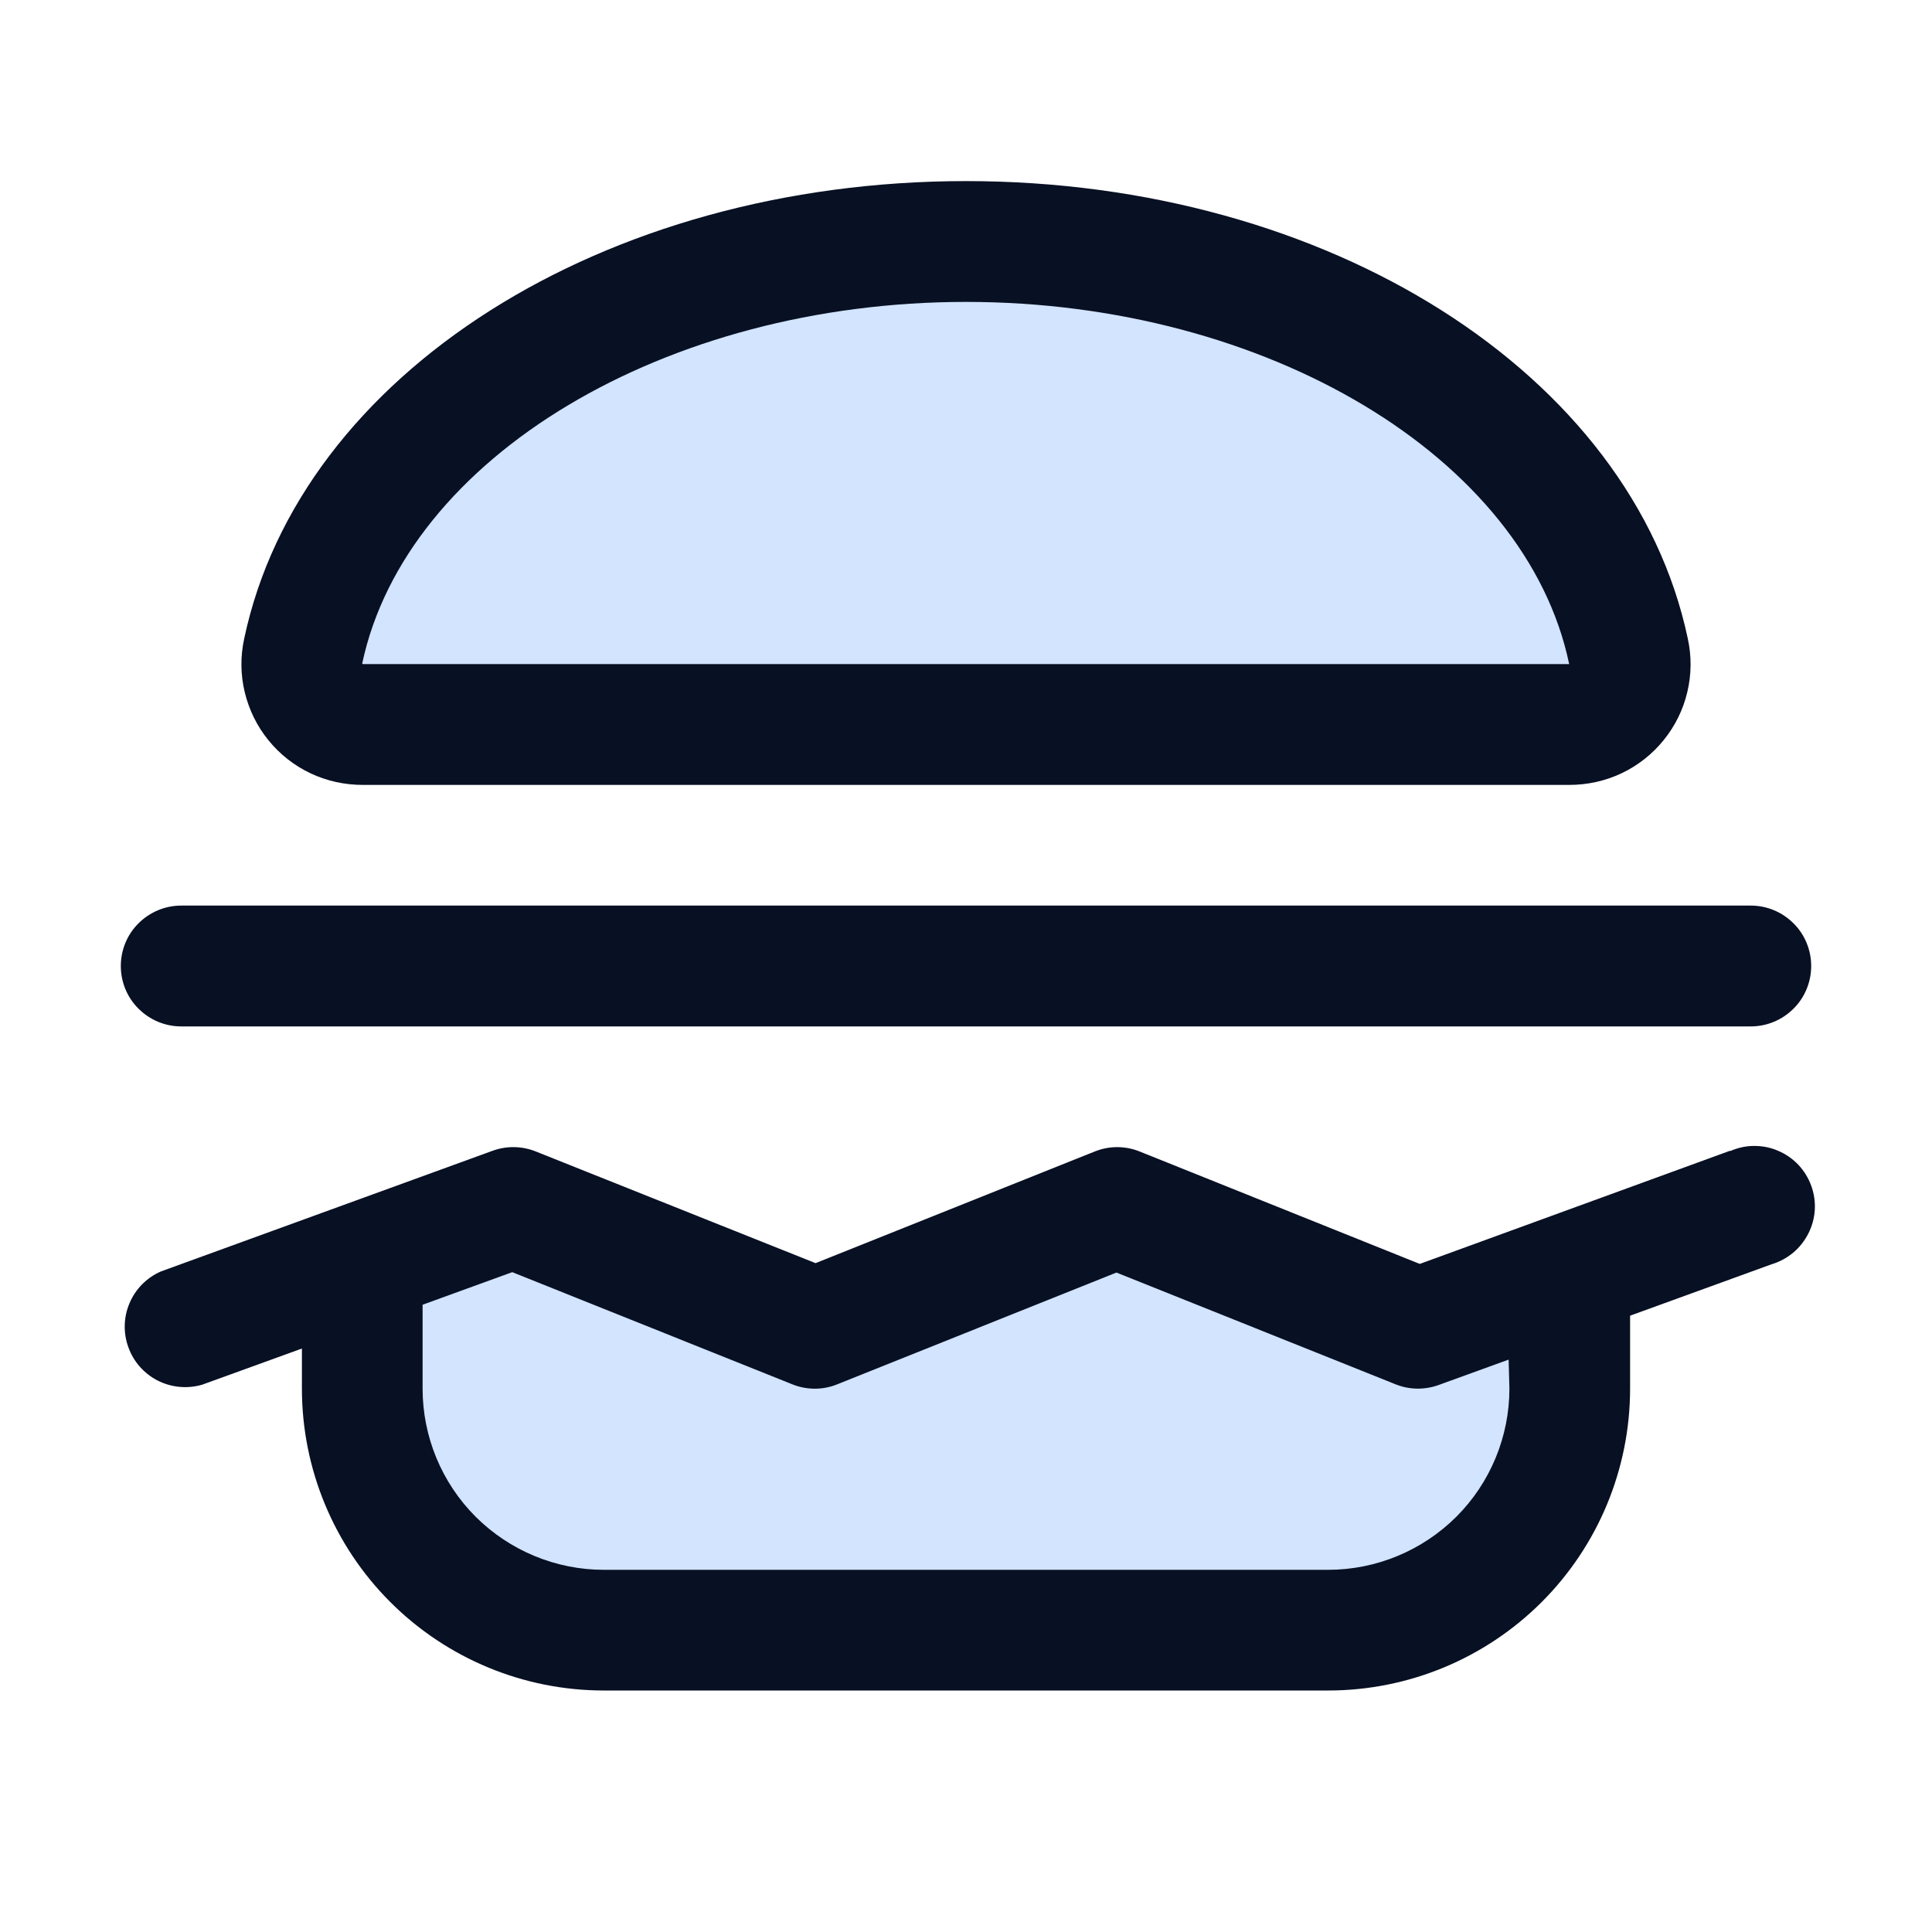 <svg width="15" height="15" viewBox="0 0 15 15" fill="none" xmlns="http://www.w3.org/2000/svg">
<g id="Hamburger">
<path id="Vector" opacity="0.2" d="M11.016 10.312L12.187 9.887V10.781C12.187 11.278 11.99 11.755 11.638 12.107C11.287 12.459 10.81 12.656 10.312 12.656H4.687C4.19 12.656 3.713 12.459 3.362 12.107C3.01 11.755 2.812 11.278 2.812 10.781V9.801L3.984 9.375L6.328 10.312L8.672 9.375L11.016 10.312ZM12.646 5.055C12.265 3.255 10.106 1.875 7.5 1.875C4.894 1.875 2.735 3.255 2.354 5.055C2.339 5.124 2.34 5.196 2.356 5.264C2.372 5.333 2.404 5.397 2.448 5.452C2.493 5.506 2.549 5.55 2.612 5.58C2.676 5.61 2.746 5.626 2.817 5.625H12.183C12.254 5.626 12.324 5.61 12.387 5.58C12.451 5.55 12.507 5.506 12.552 5.452C12.596 5.397 12.628 5.333 12.644 5.264C12.66 5.196 12.661 5.124 12.646 5.055Z" fill="#207CFD"/>
<path id="Vector_2" d="M2.817 6.094H12.183C12.324 6.094 12.462 6.064 12.589 6.004C12.716 5.944 12.828 5.856 12.916 5.747C13.005 5.638 13.068 5.51 13.1 5.374C13.133 5.237 13.134 5.095 13.104 4.958C12.669 2.9 10.312 1.406 7.5 1.406C4.688 1.406 2.331 2.9 1.896 4.958C1.866 5.095 1.867 5.237 1.9 5.374C1.933 5.51 1.995 5.638 2.084 5.747C2.172 5.856 2.284 5.944 2.411 6.004C2.538 6.064 2.676 6.094 2.817 6.094ZM7.5 2.344C9.833 2.344 11.848 3.551 12.183 5.156H2.817L2.812 5.152C3.152 3.551 5.167 2.344 7.5 2.344ZM13.433 8.934L11.023 9.813L8.848 8.94C8.736 8.895 8.611 8.895 8.5 8.94L6.332 9.807L4.16 8.94C4.053 8.897 3.934 8.895 3.826 8.934L1.248 9.872C1.139 9.92 1.052 10.008 1.006 10.117C0.959 10.226 0.956 10.35 0.997 10.461C1.037 10.573 1.119 10.665 1.225 10.719C1.332 10.773 1.454 10.784 1.569 10.751L2.344 10.47V10.781C2.344 11.403 2.591 11.999 3.03 12.438C3.47 12.878 4.066 13.125 4.688 13.125H10.312C10.934 13.125 11.53 12.878 11.97 12.438C12.409 11.999 12.656 11.403 12.656 10.781V10.215L13.754 9.816C13.815 9.798 13.872 9.767 13.922 9.726C13.971 9.685 14.011 9.634 14.04 9.577C14.069 9.52 14.086 9.458 14.09 9.394C14.094 9.329 14.084 9.265 14.062 9.205C14.04 9.145 14.006 9.09 13.962 9.043C13.918 8.997 13.865 8.96 13.806 8.935C13.747 8.909 13.684 8.897 13.619 8.897C13.555 8.897 13.492 8.911 13.433 8.937V8.934ZM11.719 10.781C11.719 11.154 11.571 11.512 11.307 11.776C11.043 12.039 10.685 12.188 10.312 12.188H4.688C4.315 12.188 3.957 12.039 3.693 11.776C3.429 11.512 3.281 11.154 3.281 10.781V10.13L3.977 9.877L6.152 10.748C6.264 10.793 6.389 10.793 6.5 10.748L8.668 9.88L10.836 10.748C10.943 10.791 11.062 10.792 11.17 10.753L11.713 10.556L11.719 10.781ZM0.938 7.5C0.938 7.376 0.987 7.256 1.075 7.169C1.163 7.081 1.282 7.031 1.406 7.031H13.594C13.718 7.031 13.837 7.081 13.925 7.169C14.013 7.256 14.062 7.376 14.062 7.5C14.062 7.624 14.013 7.744 13.925 7.831C13.837 7.919 13.718 7.969 13.594 7.969H1.406C1.282 7.969 1.163 7.919 1.075 7.831C0.987 7.744 0.938 7.624 0.938 7.5Z" fill="#081023"/>
</g>
</svg>
